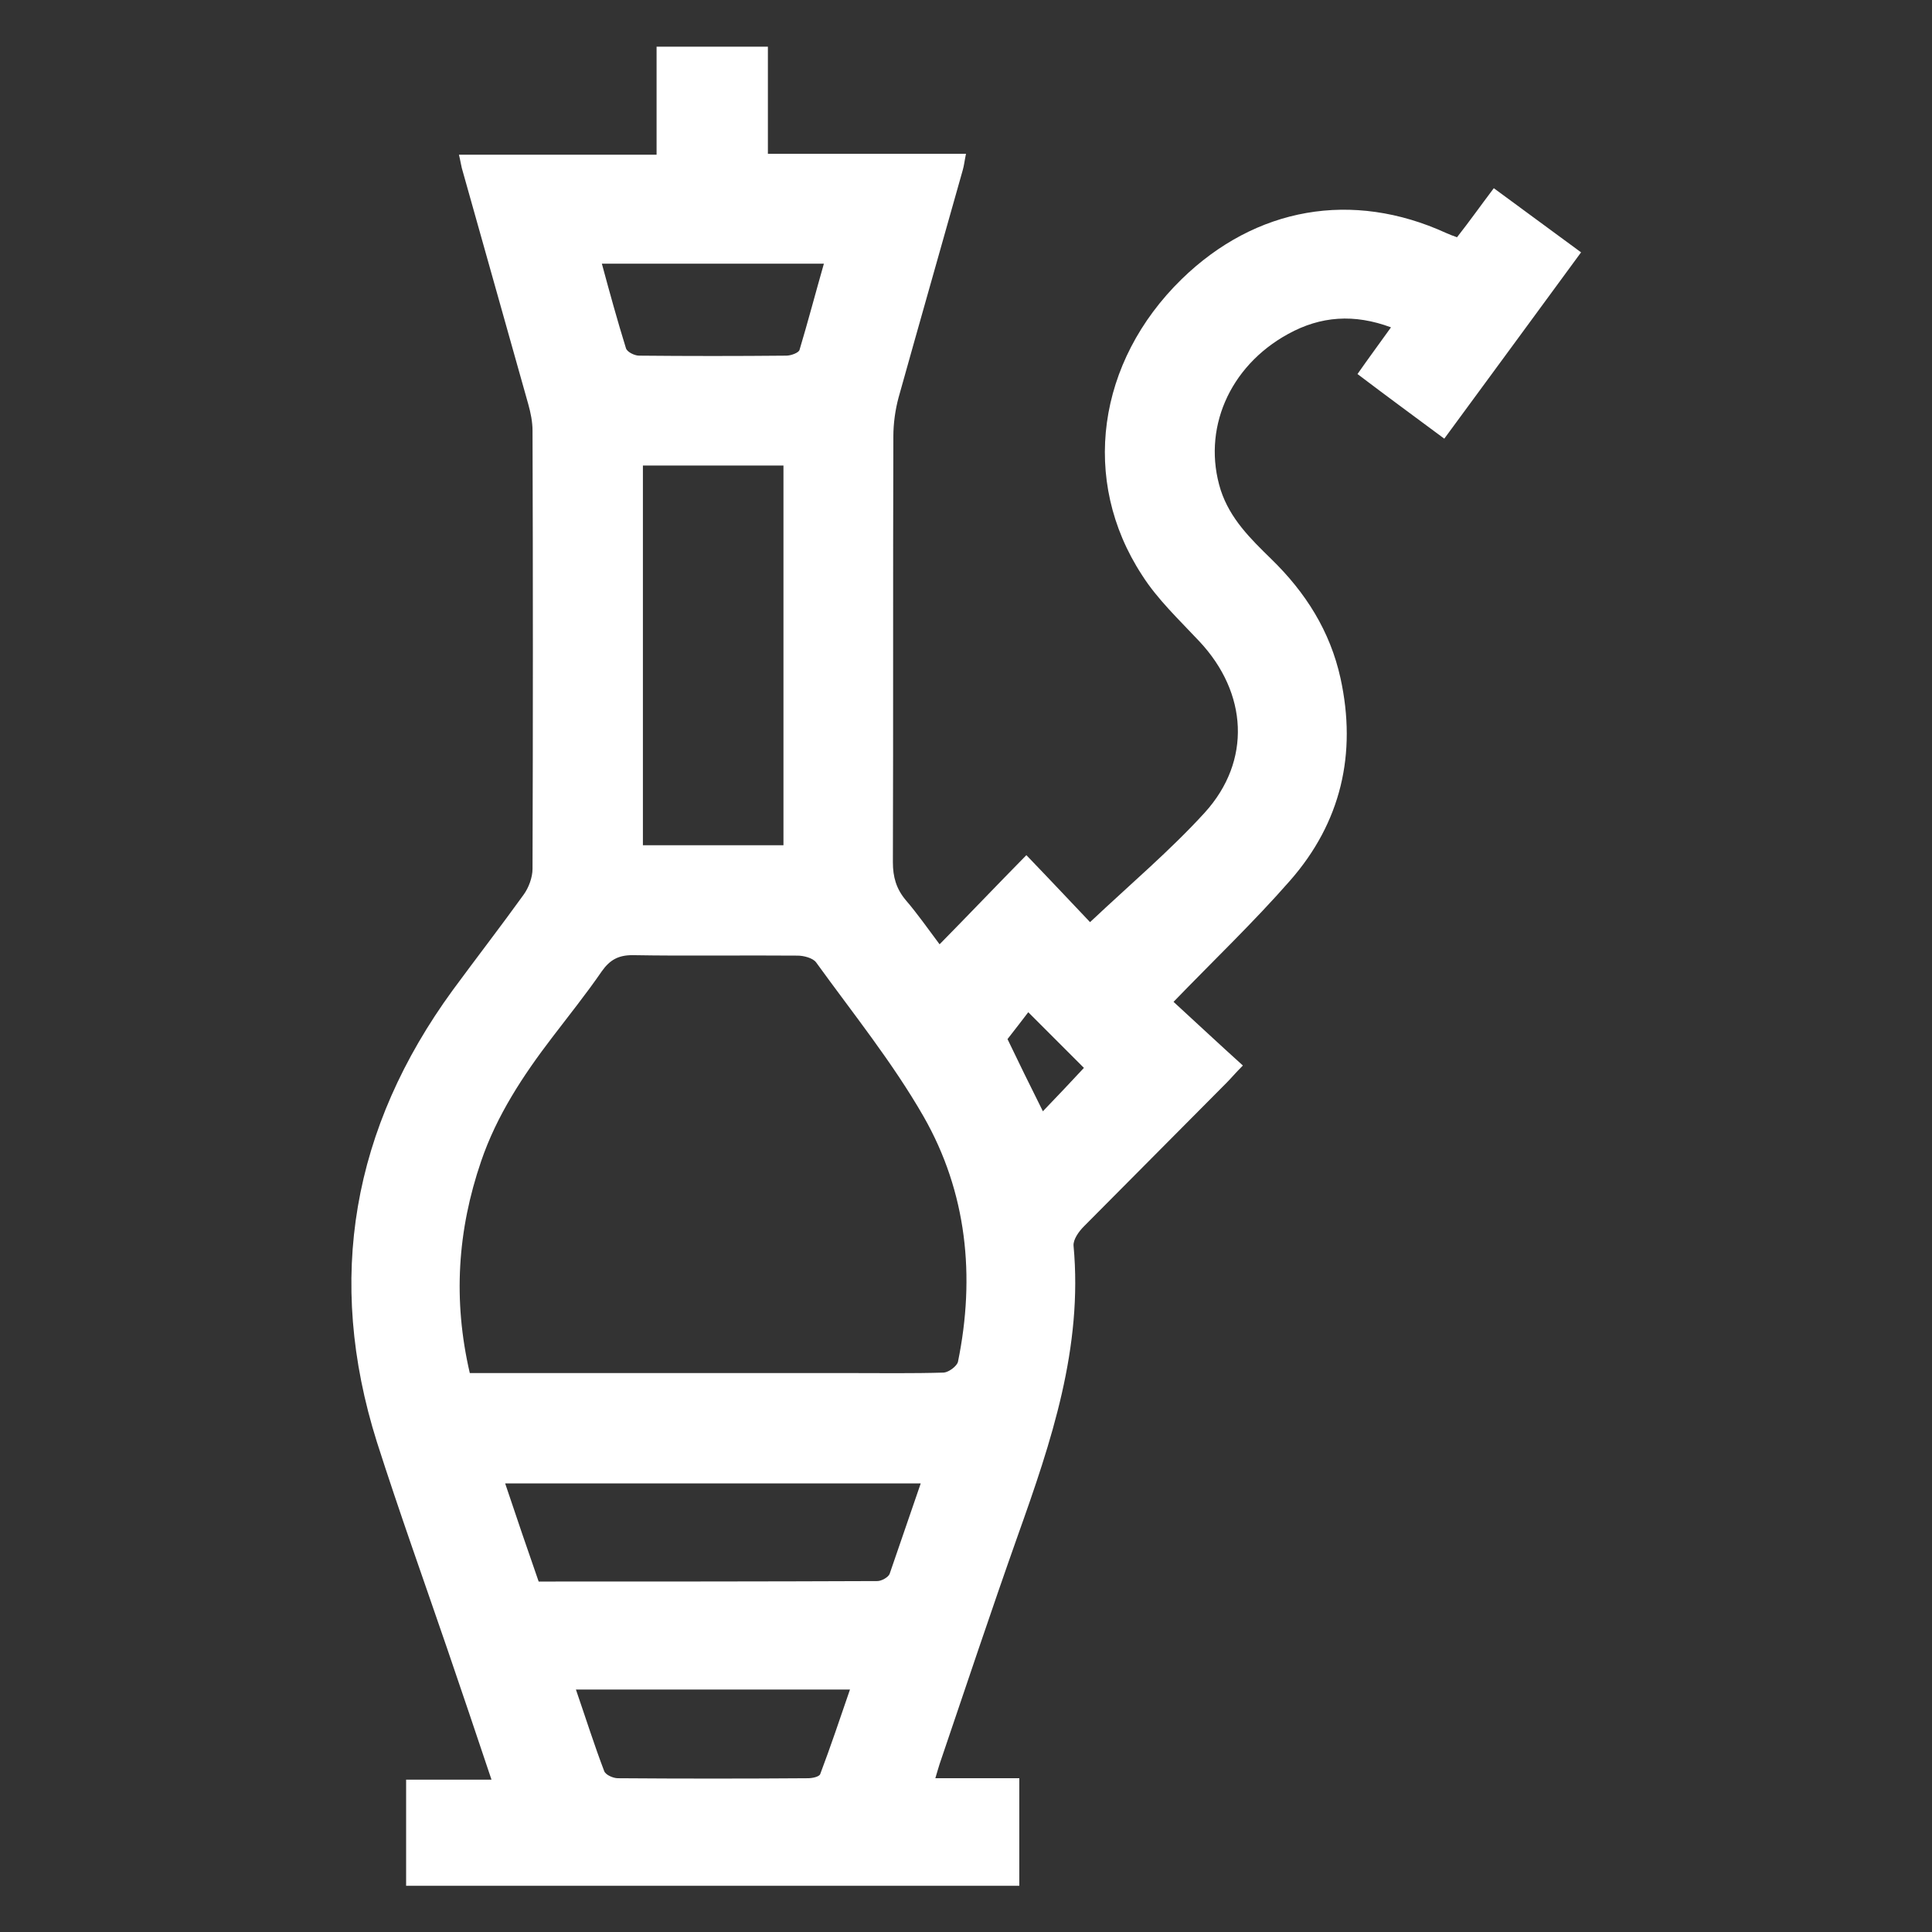 <?xml version="1.0" encoding="utf-8"?>
<!-- Generator: Adobe Illustrator 24.2.3, SVG Export Plug-In . SVG Version: 6.00 Build 0)  -->
<svg version="1.1" id="Layer_1" xmlns="http://www.w3.org/2000/svg" xmlns:xlink="http://www.w3.org/1999/xlink" x="0px" y="0px"
	 viewBox="0 0 409.6 409.6" style="enable-background:new 0 0 409.6 409.6;" xml:space="preserve">
<rect x="0" y="0" width="409.6" height="409.6" fill="#333333" stroke="none"/>
<style type="text/css">
	.st0{fill:#FFFFFF;}
	.st1{fill:#FFFEFF;}
</style>
<path class="st0" d="M913.6,488.8c1.2-2.2,2.6-1.6,4.3-1c11.9,4.1,24,4.7,36.1,1.6c26.6-6.6,46.9-30.5,48.2-56.6
	c1.5-29.8-14.7-54.9-41.7-65c-10.6-3.9-21.5-4.4-32.7-3.1c-0.1-0.8-0.3-1.5-0.3-2.1c0.2-9.7-7.3-15.6-16.5-15.2
	c-7.7,0.3-15.4,0-23.2,0.1c-1.6,0-3.6-0.2-4.6,0.7c-1.7,1.5-3.7,3.9-3.6,5.8c0.1,1.9,2.5,3.9,4.3,5.2c1.1,0.8,3.1,0.4,4.7,0.5
	c7.6,0,15.2-0.1,22.8,0.1c1.3,0,3.6,1.3,3.7,2.2c0.5,3,0.2,6.2,0.2,9.3h-207V367c0-7.1,0-7.1,7.1-7.1c47.8,0,95.6,0,143.4,0
	c1.7,0,3.5,0,5.2-0.3c3-0.5,4.7-2.4,4.9-5.4c0.2-3-1.3-5.2-4.2-6c-1.5-0.4-3.1-0.5-4.7-0.5c-49,0-98,0-147,0
	c-11.4,0-16.7,5.2-16.7,16.5c0,22.6-0.2,45.2,0.1,67.9c0.1,7.4,1.1,14.8,1.8,22.2c0.2,1.9,0.5,3.8,0.8,5.9c-1.2-0.1-1.9,0-2.5-0.1
	c-10.6-2-20,1.3-28.6,7c-3.2,2.1-3.9,5.5-2.1,8.3c1.8,2.8,5,3.6,8.4,1.9c1.5-0.8,3-1.8,4.5-2.5c4.8-2.2,9.6-4,15.5-2.5
	c-6.8,10.2-13.3,19.9-19.8,29.6c-0.9,1.3-1.8,2.7-2.3,4.1c-0.9,2.7-0.2,5.5,2.3,6.5c2,0.8,4.7,0.4,6.9-0.3c1.3-0.4,2.2-2.2,3-3.5
	c5.9-8.7,11.7-17.5,17.5-26.2c0.8-1.2,1.6-2.2,2.8-4c1,2.5,1.8,4.2,2.3,5.9c2,8.2,0.5,16-2.8,23.7c-7.6,17.8-21.8,26-40.5,23.3
	c-1.2-0.2-2.5-1-3.4-1.8c-5.8-5.5-7.2-12.5-5.7-19.8c1.2-6.2,3.9-12,6.1-18c1.2-3.3,0.8-6.1-2.3-8c-2.8-1.7-6.4-0.8-8.2,2.4
	c-4.6,7.8-7.9,16.1-7.8,25.2c0.1,6.6,1.5,13.2,2.4,20.1c-3.5,0-7.8-0.1-12.2,0c-5.1,0.2-7.2,2.3-7.3,7.4c0,3.9,0,7.7,0,11.6
	c0.1,4.9,1.6,6.8,6.3,7.7c18.5,3.5,37,7,55.6,10.5c10.3,2,20.5,3.9,31,6c0,5.1,0.2,9.9-0.1,14.7c-0.2,3.7,0.9,6.8,3.9,9h179.7
	c3.1-2,4.2-4.8,4-8.5c-0.2-5-0.1-10-0.1-15.1c7.8-1.5,15.3-3,22.7-4.4c21.4-4,42.8-8.1,64.2-12.1c3.9-0.8,6.1-3,6-7.1
	c0-3.5,0-6.9,0-10.4c0-7.4-1.8-9.2-9.2-9.2c-17.2,0-34.3,0-51.5,0c-1.6,0-3.2,0.1-4.7,0.5c-2.8,0.7-4.2,2.6-4.3,5.5s1.3,4.9,4,5.7
	c1.6,0.5,3.4,0.6,5.1,0.6c14.6,0,29.3,0,43.9,0h4.3c0.8,4.9-3.1,3.7-4.9,4.1c-19.1,3.8-38.3,7.5-57.5,11c-9.3,1.7-18.6,4.3-27.9,4.4
	c-56,0.4-112.1,0.2-168.1,0.2c-2.4,0-4.8-0.2-7.1-0.6c-10.5-1.9-20.9-3.9-31.3-5.9c-16.4-3.1-32.8-6.3-49.3-9.4
	c-2.3-0.4-3.4-1-2.2-3.6h5.2c88.4,0,176.8,0,265.2,0c2,0,4-0.1,5.9-0.6c2.9-0.7,4.9-3.1,4.1-5.9c-0.6-2-2.6-3.9-4.5-5.3
	c-1.1-0.8-3.1-0.5-4.7-0.5c-10,0-20,0-29.9,0c-1.2,0-2.4-0.1-4.7-0.3C891.6,519.7,904.5,505.9,913.6,488.8z M926.8,446
	c0.5-11.5,0.5-23.1,0.7-34.6c0.1-6.1,0.7-6.9,6.8-7.8c1.6-0.2,3.2-0.2,4.4-0.3c10.2,0.1,19.2,6.1,22.9,15c3.7,9.1,1.6,20-5.3,26.9
	c-6.8,6.8-17.6,9-26.5,5.5C927.2,449.7,926.7,448.6,926.8,446z M924.3,461.7c11.9,4.2,23.5,3.8,34.2-3.1c10.7-7,16.5-17.2,16.8-30
	c0.3-12.3-4.7-22.5-14.5-30c-9.8-7.5-20.9-9-33.1-6.1v-14.9c20.9-5.1,43.5,4.5,54.8,23.2c11.7,19.2,9.9,43.5-4.5,60.2
	c-14.6,17-38.3,23-58,14.6C921.4,471,922.8,466.5,924.3,461.7z M730.5,576h162.8v10H730.5V576z M748.8,531.5c-13.7,0-27.4,0-41.1,0
	H703c2.2-2.9,4-5.1,5.7-7.3c5.6-7.7,9.3-16.3,10.8-25.8c0.2-1.1,0.9-2.8,1.8-3c12.8-3.7,25.1-3.5,36.4,4.7c0.6,0.5,1.2,1,1.8,1.6
	c0.5,0.6,1,1.2,2,2.5c-9.7,1.9-18.8,3.8-27.8,5.6c-3.2,0.7-6.5,1.2-9.8,2c-4.1,1-6,3.9-5.2,7.6c0.7,3.3,3.8,5,7.8,4.2
	c12.2-2.4,24.4-4.8,36.6-7.2C763.3,523.1,755.3,531.5,748.8,531.5z M864.4,523.1c-2.4,1.5-4.8,2.8-7.3,4c-6,3-12.2,4.6-19.1,4.5
	c-19-0.4-38.1-0.1-57.1-0.2c-3.1,0-6.2-0.9-9.8-1.5c5.9-10.5,7.4-20.3,2-30.2c-6-10.9-16.1-16.1-27.9-17.7c-7.1-1-14.5-0.2-21.8,0.2
	c-2.2,0.1-3.2,0-4.2-2.1c-7.1-14.2-10.6-29.2-10.8-44.9c-0.2-16.2-0.1-32.5-0.1-48.7c0-0.6,0.1-1.3,0.2-2.2H915
	c0.1,0.6,0.3,1.1,0.3,1.6c0,18.1,0.9,36.3-0.3,54.3C912.7,476.3,895.3,503.9,864.4,523.1z"/>
<path class="st0" d="M840.7,254.8c5.9,6.1,9.9,13.2,11.6,21.5c3.4,16.1-3.7,33.4-17.5,42.4c-3.3,2.2-6.8,1.8-8.9-0.9
	c-2.1-2.8-1.4-6.6,2-9c8.1-5.7,12.7-13.4,13-23.4c0.3-10.2-3.9-18.3-12-24.3c-5.6-4.2-5.6-8.2-0.1-12.3c16.1-12,16.3-34.8,0.4-46.8
	c-0.6-0.5-1.3-0.9-1.9-1.5c-2.8-2.5-3.4-5.9-1.4-8.5c2-2.7,5.4-3.3,8.5-1.2c9.1,6.1,15.3,14.4,17.6,25.2c3,14-0.2,26.6-10,37.3
	C841.6,253.6,841.2,254.1,840.7,254.8z"/>
<path class="st0" d="M895.3,284.3c-0.4,14.4-6.3,25.7-17.9,33.9c-3.6,2.6-7.4,2.3-9.4-0.7c-2.1-3-1.2-6.4,2.5-9.2
	c17.1-13,17.1-34.7,0-47.9c-3.7-2.8-4.6-6.2-2.4-9.2c2.2-3,5.7-3.3,9.5-0.6C889.1,258.9,894.9,270.3,895.3,284.3z"/>
<path class="st0" d="M807.4,287.8c-0.3,11-6.2,22.3-17.9,30.6c-3.5,2.5-7.1,2.2-9.2-0.6c-2.2-2.9-1.3-6.6,2.2-9.3
	c17.2-13.3,17.3-34.9,0.2-48c-3.7-2.8-4.6-6.3-2.5-9.2c2.3-3.2,5.7-3.3,9.8-0.5C801.1,258.6,807.5,270.9,807.4,287.8z"/>
<g>
	<path class="st0" d="M-503.3-10.5c-6.5-20.7-22.1-30.5-42.2-34.4c-7-1.4-14.3-1.5-21.9-2.2c0-2.3,0-4.9,0-7.5c-0.1-7.5-1.7-9-9.1-9
		h-69.8c-0.5-7.3-1.8-9.6-5.3-9.8c-1.3-0.1-3.3,0.2-3.8,1c-1.5,2.5-2.3,5.4-3.7,8.7h-109.2c-1.1,0-2.3-0.1-3.4,0
		c-3.6,0.3-5.8,2.5-5.8,5.6c-0.1,3.2,2,5.4,5.6,5.9c1.2,0.1,2.5,0.1,3.7,0.1h110c0.1,1,0.3,1.6,0.3,2.2c0,16.1,0.1,32.2-0.1,48.3
		c0,1.4-1,3-2.1,4c-5.5,5.1-11.1,10.1-16.8,14.9c-4.5,3.8-6.8,8.5-6.8,14.3c0,11.9-0.2,23.7,0,35.5c0.2,10.6,7.1,17.4,17.7,17.6
		c9.1,0.2,18.2,0.2,27.3,0c10.6-0.2,17.4-7.2,17.5-17.8c0.1-11.7,0-23.5,0-35.2c0-5.8-2.1-10.4-6.4-14.1c-5.6-4.9-11.3-9.8-16.7-15
		c-1.3-1.3-2.4-3.5-2.4-5.3c-0.2-15.2-0.1-30.4-0.1-45.7v-3.5h67.3c0.1,0.6,0.2,1,0.2,1.4c0,1.1,0,2.2,0,3.4
		c-0.6,30.7-5.5,60.7-14.5,90.1c-10.6,34.7-26.6,66.5-50.1,94.4c-1.5,1.8-3,2.5-5.4,2.5c-27.1-0.1-54.1,0-81.2-0.1
		c-1,0-2.1-0.1-3.5-0.2c0.7-0.6,0.9-0.9,1.2-1.1c28.1-16.2,37.7-42.7,40.2-73c0.4-4.7-2.1-7-6.9-6.6c-5.7,0.5-11.4,1.1-17,2.3
		c-29.7,6.6-51.3,22.8-61.4,52.4c-0.2,0.5-0.6,0.9-1.1,1.6c-6.6-15.8-17.5-26.8-32.9-33.5c-1.2-0.5-2.1-2-2.7-3.3
		c-17.9-40.5-26.8-83-27.7-127.2c0-1.1,0.1-2.1,0.2-3.4c15.1,0,29.8,0,44.5,0c1.6,0,3.6,0.2,4.7-0.6c1.6-1.2,3.5-3.3,3.5-5
		c0-1.7-1.8-3.8-3.3-5.2c-0.9-0.8-2.8-0.7-4.3-0.7c-16.3,0-32.7,0-49,0c-5.7,0-7.8,1.7-7.8,7.5c0.1,9.5,0.3,19,1,28.4
		c2,27.8,7.4,55,16.3,81.4c2.5,7.6,5.4,15.1,8.2,22.8c-4.4-0.6-8.4-1.2-12.5-1.6c-4.8-0.5-7.7,2.4-7.3,7.1c0.3,3.5,0.7,7,1.3,10.4
		c3.4,18.8,11.1,35.1,27.6,46.1c0.3,0.2,0.5,0.6,1.1,1.3h-4.6c-18.2,0-36.4,0-54.6,0c-6.1,0-8.7,4.5-5.6,9.5
		c12.7,20,30.7,33,54.2,35c22,1.9,44.3,0.9,66.5,1c3.3,0,5.8-2.7,5.6-5.8c-0.1-3-2.4-5.2-5.6-5.4c-1-0.1-2,0-3,0
		c-17.2,0-34.4,0-51.6,0c-10,0-19.6-1.8-28.7-6c-8.3-3.9-15.6-9.1-22.1-16.9h218.5c14.7,0,29.4,0,44.2,0c5.9,0,8.8-1.9,8.7-5.8
		c-0.1-3.8-2.9-5.6-8.6-5.6c-7.7,0-15.5,0-23.2,0c-0.9,0-1.8-0.2-2.8-0.3c3.8-5.3,7.3-10.3,11-15.2c0.7-0.9,2.1-1.7,3.3-1.9
		c17.6-3.2,34.6-8.5,50.2-17.3c27.6-15.4,48.5-37,59.6-67c2.6-7,3.8-14.6,5.6-22V0.6C-501.4-3.1-502.1-6.9-503.3-10.5z M-646.4,15.9
		c4.8,4.3,9.1,8,13.1,11.9c0.9,0.9,1.2,2.8,1.2,4.2c0.1,11.6,0.1,23.2,0,34.8c0,4.6-2,6.5-6.6,6.6c-8.9,0-17.7,0-26.6,0
		c-4.7,0-6.6-1.9-6.6-6.6c0-11.6-0.1-23.2,0-34.8c0-1.6,0.5-3.7,1.6-4.7c3.8-3.8,7.9-7.2,12.7-11.5c0,3.9-0.1,6.6,0,9.3
		c0.1,3.5,2.4,5.7,5.6,5.7c3.1,0,5.5-2.4,5.6-5.8C-646.3,22.3-646.4,19.6-646.4,15.9z M-815.5,126.8c-12.5-9.9-17.4-23.7-19.9-39.1
		c24.7-1.5,48.2,22.1,51.3,51.5C-795.7,137.6-806.4,134-815.5,126.8z M-704,71.3c-2.6,18.7-8.1,36-22.4,49.2
		c-12.6,11.5-28,16.4-44.6,18.8C-772.3,105.5-736.6,69.4-704,71.3z M-570.7-7.3c8.7-2,17-1.2,25.3,2c4.1,1.6,6.2,4.6,6.9,8.9
		c1.3,8.2-0.3,15.9-3.4,23.3c-9.7,23.3-27.4,38.6-50,48.8c-0.2,0.1-0.4,0-1.1,0C-582,49-574.7,21.3-570.7-7.3z M-516.6,34.3
		c-10.8,28.9-31.1,49.3-58.3,62.8c-9.9,4.9-20.9,7.9-31.4,11.7c-0.9,0.3-1.9,0.3-3.3,0.5c3.2-6.1,6.1-11.9,9.3-17.4
		c0.7-1.1,2.7-1.7,4.1-2.2c22.8-8.2,41.8-21.5,55.7-41.5c7.8-11.3,13.2-23.7,13.7-37.8c0.5-17.5-6.9-26.5-24.2-29.1
		c-5.9-0.9-11.9-0.8-18.1-1.2c0.4-4.8,0.8-9.7,1.3-14.5c23-5.5,49,8.8,54.4,29.8C-510,8.7-511.9,21.7-516.6,34.3z"/>
	<path class="st0" d="M-537.3,151.3c-2.3,0-3.7,0-5,0c-11.7,0-23.4,0-35.2,0c-4.6,0-6.9-1.9-6.9-5.5c0-3.7,2.4-5.8,7.1-5.8
		c16.5,0,32.9,0,49.4,0c2.8,0,5.7,0.4,6.4,3.3c0.5,2.1,0.1,5.1-1,6.8c-14.8,22.7-35.9,35.1-63,35.3c-50.6,0.4-101.2,0.1-151.9,0.1
		c-1,0-2,0.1-3-0.1c-2.8-0.8-4.5-2.8-4.3-5.7c0.1-2.9,1.8-4.9,4.8-5.3c1.4-0.2,2.7-0.1,4.1-0.1c49.1,0,98.3,0,147.4,0
		c18.6,0,34.6-6.2,47.8-19.4C-539.7,154-538.9,153.1-537.3,151.3z"/>
</g>
<g>
	<path class="st1" d="M1124.4-211.7c1,0.2,1.6,0.3,2.2,0.5c17.3,5.4,33.8,3.1,48.4-7.5c22.2-16.1,30.5-38.6,27.4-65.5
		c-4-34.8-36.9-65.8-77.2-53.2v-23.8c0-7.7-1.4-9-9.2-9c-3.1,0-6.2,0.1-9.3-0.1c-1.1-0.1-2.5-0.5-3.2-1.3
		c-9-11.1-20.8-18.2-33.9-23.2c-38.4-14.4-77.4-15-116.7-4.1c-14.4,4-28.4,9.7-38.9,20.6c-6.3,6.6-12.5,9-21,8.1
		c-5.4-0.6-7.4,1.9-7.4,7.3c0,12.1,0,24.2,0,36.3v4.2h-27.8c-6.5,0-8.1,1.7-8.1,8.2v135.2c-0.6,0.2-0.7,0.3-0.9,0.3
		c-3.5,0-7,0-10.5,0.1c-5.4,0.1-7.9,3.8-6,8.9c1.8,4.9,3.7,9.8,5.8,14.5c5.4,12,14.6,18.5,27.8,18.5c93,0.1,185.9,0.1,278.9,0
		c13,0,22.2-6.4,27.6-18.2c2-4.4,3.7-9,5.5-13.5c2.6-6.6,0.3-10.1-6.8-10.1h-65.8C1115.9-188,1121.6-199,1124.4-211.7z
		 M1125.3-290.3c0.1-2,0.9-4.4,2.2-6c7.6-9.2,19.4-10.4,28.4-2.9c15.2,12.5,14.5,38.7-1.2,50.5c-11.1,8.5-23.5,2.1-28.7-5.6
		c-0.7-1-0.8-2.6-0.9-3.9c-0.1-5.5,0-11,0-16.5C1125.2-279.8,1125-285.1,1125.3-290.3z M1125.2-227.9c0.2-3.2,0.1-6.5,0.1-9.8
		c3.7,1.5,7.1,3.4,10.8,4.3c14.2,3.3,25.1-2.5,33.7-13.3c14.3-18.1,12-45.6-4.9-60.7c-11.5-10.2-24.3-11.6-37.9-4.1
		c-0.4,0.2-0.8,0.4-1.7,0.8c0-4.2-0.2-8.1,0.1-11.9c0.1-1,1.6-2.3,2.8-2.7c13.1-5,25.7-3.7,37.6,3.5c33.4,20.2,33.7,74,0.5,94.5
		c-12,7.4-24.6,8.8-38,4C1125.9-224.2,1125-225.3,1125.2-227.9z M1087.6-370.5c-1.2,0.1-2.1,0.3-3,0.3c-6,0-12,0-18,0
		c-5.2,0-7.3,2-7.3,7.2c0,13.4,0,26.7,0,40c0,5.2-2.2,9.1-7,11.4c-4.4,2.1-8.5,1.4-12.3-1.4c-3.4-2.6-4.7-6.3-4.7-10.5
		c0-13,0-26,0-38.9c0-6-1.8-7.8-7.8-7.8c-33.3,0-66.6,0-99.9,0h-4.9C960.4-401.9,1050.9-401.8,1087.6-370.5z M862-310.2h59.5v59.5
		H862V-310.2z M861.9-238.2h59.5v59.5h-59.5V-238.2z M1163.8-166.4c-2.7,12.3-9.5,17.9-21.7,17.9c-91.1,0-182.2,0-273.3,0
		c-12.2,0-19-5.5-21.7-17.9H1163.8z M993.3-238.3v59.5h-59.5v-59.5H993.3z M933.8-250.7v-59.5h59.5v59.5H933.8z M1084.7-179.6
		c-1.5,0.6-3.1,1.1-4.7,1.1c-24.2,0.1-48.4,0.1-72.6,0c-0.5,0-1-0.1-2-0.2v-135.4c0-6.5-1.7-8.2-8.1-8.2h-99.5V-358h125.7
		c0,11.6,0,23,0,34.5c0,2.2,0.1,4.5,0.6,6.7c2.9,12.2,13.8,19.8,26.2,18.5c11.8-1.2,21-11.6,21-23.8c0.1-11.6,0-23.2,0.1-34.8
		c0-0.2,0.1-0.5,0.3-0.9h41.5c0.1,1.2,0.1,2.2,0.1,3.3c0,43.7,0,87.4,0,131C1113.2-203.8,1102.3-186.9,1084.7-179.6z"/>
	<path class="st1" d="M909.6-292.1c-0.1-4-2.3-6.2-6.3-6.2c-7.7-0.1-15.5-0.1-23.2,0c-4,0-6.3,2.2-6.3,6.2c-0.1,7.7-0.1,15.5,0,23.2
		c0,4.2,2.2,6.4,6.5,6.4c7.6,0.1,15.2,0.1,22.8,0c4.3,0,6.4-2.2,6.5-6.4c0.1-3.7,0-7.5,0-11.2C909.6-284.1,909.7-288.1,909.6-292.1z
		 M897.3-274.4h-11.4v-11.7h11.4V-274.4z"/>
	<path class="st1" d="M974.9-298.3c-3.7-0.1-7.5,0-11.2,0c-3.9,0-7.7-0.1-11.6,0c-4.3,0.1-6.4,2.2-6.5,6.5c-0.1,7.6-0.1,15.2,0,22.8
		c0,4.3,2.2,6.5,6.4,6.6c7.7,0.1,15.5,0.1,23.2,0c4,0,6.2-2.3,6.3-6.3c0.1-7.7,0.1-15.5,0-23.2C981.4-296.1,979.2-298.3,974.9-298.3
		z M969.2-274.4h-11.4v-11.7h11.4V-274.4z"/>
	<path class="st1" d="M909.6-219.9c-0.1-4.3-2.2-6.4-6.5-6.5c-7.6-0.1-15.2,0-22.8,0c-4.3,0-6.5,2.2-6.6,6.4
		c-0.1,7.7-0.1,15.5,0,23.2c0,4,2.2,6.3,6.3,6.3c7.7,0.1,15.5,0.1,23.2,0c4.2,0,6.3-2.3,6.4-6.5c0-1.6,0-3.2,0-4.8
		c0-2.1,0-4.3,0-6.4v-3.7C909.6-214.6,909.6-217.3,909.6-219.9z M897.4-202.7h-11.5v-11.6h11.5V-202.7z"/>
	<path class="st1" d="M951.6-190.6c7.9,0.1,15.7,0.1,23.6,0c4,0,6.2-2.3,6.2-6.3c0.1-3.8,0-7.5,0-11.2c0-4.1,0.1-8.2,0-12.3
		c-0.1-3.6-2.3-5.9-5.9-5.9c-8-0.1-16-0.1-24,0c-3.8,0-6,2.3-6,6.1c-0.1,7.9-0.1,15.7,0,23.6C945.6-192.9,947.9-190.6,951.6-190.6z
		 M957.8-214.3h11.6v11.5h-11.6V-214.3z"/>
</g>
<g>
	<path class="st0" d="M-535.2,262.3c-15.8-8.4-31.7-16.7-47.6-25c-6.1-3.2-8.9-2.3-12,3.8c-9.8,19.5-19.5,39-29.2,58.5
		c-1.2,2.5-2.6,3.3-5.4,3.3c-37.9-0.1-75.8-0.1-113.8-0.1c-9.1,0-18.2-0.1-27.3,0c-2.1,0-3.5-0.5-4.3-2.6c-0.8-2-1.9-4-3-6
		c11.8-6.9,22-15.2,30.6-25.4c9.6-11.2,16.8-23.8,21.7-37.7c2-5.6-1.3-10.2-6.9-9.7c-5,0.4-9.9,0.9-14.9,1.4
		c-22.3,2.2-44.7,4.3-67,6.7c-2.3,0.2-5,1.3-6.5,3c-18.3,19.9-36.5,40-54.6,60.1c-4.2,4.6-2.8,9.7,3.1,11.7
		c18.2,5.9,36.8,7.6,55.7,3.9c9.1-1.8,18-4.6,27.2-7.1c1.2,1.4,1.8,2.8-0.2,5.2c-30.4,36-40.7,77.2-28,122.5
		c14.2,50.6,48.3,82.1,99.4,94.8c7.1,1.8,14.4,2.4,22.1,3.7c0,9.8,0.1,19.9-0.1,30c0,0.8-1.9,2-3,2.2c-18,2.2-32.1,10.9-42.1,26
		c-3.7,5.6-3.2,8.3,2.1,12.2h99.6c5.2-3.8,5.8-6.6,2.3-11.9c-10-15.3-24.1-24.2-42.3-26.2c-2.4-0.3-3.2-1-3.2-3.4
		c0.1-9,0-18,0.1-26.9c0-0.8,0.3-1.6,0.2-1.4c11.2-2.3,22-3.7,32.3-6.9c59.6-18.2,100.4-76.8,93-142c-3.1-27.4-13.9-51.5-31.8-72.4
		c-2.1-2.5-4.6-3.6-7.8-3.5c-4.4,0.1-8.9,0-13.9,0c8.8-17.6,17.3-34.6,25.9-51.7c3.6,1.9,6.8,3.5,10,5.2
		c11.2,5.9,22.5,11.9,33.7,17.7c4.8,2.5,9.3,0.9,10.6-3.7C-529.8,267.2-531.3,264.3-535.2,262.3z M-858.7,294.1
		c12.8-14.2,25.2-27.8,37.8-41.7c0.4,0.7,0.7,1,0.7,1.3c1.2,13.5,2.5,27,3.7,40.8C-830.5,297.6-844.2,297.2-858.7,294.1z
		 M-766,316.3h133.2c-0.4,1-0.6,1.9-1,2.7c-4.7,9.4-9.4,18.7-14,28.1c-1,2-2.1,2.6-4.3,2.6c-31.5-0.1-63.1,0-94.6-0.1
		c-1.3,0-3.3-0.8-3.9-1.8c-5.3-10-10.3-20.2-15.3-30.3C-766,317.3-765.9,316.9-766,316.3z M-679.7,460.4c2.9,1.8,5.8,1.3,8.1-1.2
		c0.9-1,1.5-2.3,2.1-3.5c14.7-29.4,29.5-58.7,44-88.2c1.8-3.6,3.8-4.8,7.7-4.6c6.2,0.3,12.5,0.2,18.7,0c2.8-0.1,3.8,1,4.5,3.5
		c14.2,49-11.8,101.2-59.8,119.6c-57.7,22.1-121.2-14.2-132.1-75.3c-2.6-14.8-1.8-29.5,2.2-44c0.8-2.7,1.9-3.5,4.7-3.8
		c6.7-0.9,10,1.8,12.9,7.9c8.5,18.1,17.8,35.9,26.8,53.8c0.6,1.2,1.2,2.5,2,3.6c2,2.4,4.6,3.4,7.7,2c3.2-1.4,4.5-3.9,3.8-7.2
		c-0.3-1.4-1-2.8-1.6-4.1c-8.6-17.1-17.2-34.2-25.8-51.4c-0.6-1.2-1.2-2.4-1.9-4h117.6c-0.7,1.5-1.2,2.8-1.8,4
		c-13.7,27.4-27.4,54.8-41.1,82.1c-0.5,1.1-1.2,2.2-1.6,3.4C-683.7,456-682.6,458.7-679.7,460.4z M-788.8,240.3
		c15.5-1.5,31.1-3,46.6-4.6c0.3,0.3,0.5,0.6,0.8,0.9c-4.2,6.8-8.3,13.6-12.7,20.8c-12.1-5.7-23.4-11-34.7-16.3
		C-788.8,240.9-788.8,240.6-788.8,240.3z M-803.4,291.2c-1.4-14.9-2.7-29.1-4.1-44.1c14.7,6.9,28.9,13.5,43.5,20.4
		C-775.6,278.5-788.4,286.2-803.4,291.2z M-656.2,584h-66.2C-709.1,568.8-671.9,567.6-656.2,584z M-600.7,316.3
		c1.5,0.1,3.3,1,4.3,2.1c18.7,23.2,27.7,49.8,26.7,79.7c-1.7,50.8-35.6,95.1-84.2,110.2c-69,21.4-141.5-23.1-153.4-94.4
		c-5.9-35.3,2.6-67.2,24.8-95.3c0.3-0.4,0.7-0.7,1.5-1.6c5.5,11.1,10.9,21.7,16.5,32.8c-7.8,0-14.9,0-21.9,0c-4.7,0-6.4,1.2-8,5.7
		c-24.1,65.2,17.9,137.4,86.4,148.6c60.8,10,117.4-29.6,128.8-90.3c3.7-19.9,1.9-39.4-5-58.5c-1.4-3.8-3.7-5.6-7.8-5.5
		c-12.5,0.1-24.9,0-37.4,0h-4.6c1.6-3.2,2.8-5.9,4.2-8.5c3.7-7.5,7.5-14.9,11.2-22.4c0.9-2,2-2.8,4.2-2.7
		C-610,316.3-605.3,316-600.7,316.3z"/>
	<path class="st0" d="M-658.7,239.8c1.9,0,3.7-0.1,5.6,0c3.5,0.3,5.8,2.6,6,5.9c0.2,3.4-1.5,6.4-4.9,6.8c-4.4,0.5-8.9,0.5-13.3,0
		c-3.4-0.4-5.2-3.3-5-6.8c0.2-3.3,2.5-5.7,6-5.9C-662.5,239.7-660.6,239.8-658.7,239.8z"/>
	<path class="st0" d="M-618.2,239.8c1.9,0,3.7-0.1,5.6,0c3.4,0.3,5.5,2.2,5.9,5.6c0.4,3.4-1.3,6.6-4.7,7c-4.5,0.5-9.2,0.5-13.7,0
		c-3.4-0.3-5.1-3.4-4.9-6.9c0.3-3.3,2.6-5.6,6.1-5.8C-621.9,239.7-620,239.8-618.2,239.8C-618.2,239.8-618.2,239.8-618.2,239.8z"/>
	<path class="st0" d="M-632,226.1c0,2,0.2,4,0,6c-0.4,3.6-3.1,5.8-6.7,5.6c-3.4-0.1-5.9-2.3-6.2-5.8c-0.2-4-0.2-8,0-11.9
		c0.2-3.4,2.9-5.6,6.3-5.6c3.4,0,6.1,2.1,6.5,5.4C-631.9,221.8-632.1,224-632,226.1C-632.1,226.1-632.1,226.1-632,226.1z"/>
	<path class="st0" d="M-645,266.5c0-2-0.2-4,0-6c0.3-3.4,2.9-5.7,6.2-5.8c3.3-0.1,6.3,2,6.5,5.3c0.3,4.2,0.3,8.5,0,12.7
		c-0.2,3.3-3.2,5.5-6.5,5.4c-3.3-0.1-5.9-2.3-6.3-5.7C-645.1,270.5-645,268.5-645,266.5z"/>
	<path class="st0" d="M-792.3,511.1c0,6.7-2.3,9.7-7.1,9.4c-4.4-0.3-6.2-3.4-6.1-10.2c0.1-5.3,2.3-8.3,6.4-8.5
		C-794.7,501.6-792.3,504.7-792.3,511.1z"/>
	<path class="st0" d="M-792.3,539.4c0,0.9,0,1.7,0,2.6c-0.1,3.9-2.5,6.6-5.9,6.8c-3.7,0.3-6.7-2.1-7.2-6c-0.3-2.1-0.3-4.2,0-6.3
		c0.4-4,3.2-6.4,6.9-6.3c3.7,0.2,6.1,2.8,6.2,6.9C-792.3,537.9-792.3,538.7-792.3,539.4z"/>
	<path class="st0" d="M-813.2,518.8c6.3,0,9.7,2.3,9.5,6.8c-0.1,4.4-3.4,6.5-9.8,6.5c-6.3-0.1-9.5-2.8-8.8-7.7
		C-821.7,520.4-819.1,518.8-813.2,518.8z"/>
	<path class="st0" d="M-784.8,532c-6.3,0-9.4-2.4-9.2-7c0.2-4.5,3.1-6.3,9.9-6.2c5.5,0.1,8.6,2.3,8.8,6.4
		C-775.1,529.6-778.5,532-784.8,532z"/>
	<path class="st0" d="M-691.3,467.9c0,3.7-3,6.8-6.6,6.7c-3.5,0-6.7-3.3-6.6-6.8c0.1-3.5,3-6.4,6.5-6.4
		C-694.3,461.3-691.3,464.2-691.3,467.9z"/>
	<path class="st0" d="M-708,379.9c0,3.6-3.1,6.6-6.8,6.5c-3.7-0.1-6.6-3.1-6.4-6.8c0.1-3.5,3-6.4,6.5-6.5
		C-711.2,373.2-707.9,376.5-708,379.9z"/>
	<path class="st0" d="M-677.7,409.6c0,3.7-3.1,6.7-6.6,6.7s-6.5-3.2-6.4-6.9c0.1-3.6,2.8-6.3,6.5-6.3
		C-680.5,403-677.7,405.8-677.7,409.6z"/>
	<path class="st0" d="M-727.2,445.1c0,3.8-2.9,6.6-6.6,6.5c-3.7-0.1-6.7-3.1-6.5-6.7c0.1-3.4,3.2-6.4,6.6-6.4
		C-730.2,438.4-727.2,441.4-727.2,445.1z"/>
	<path class="st0" d="M-611.8,401.7c0.1,3.7-2.7,6.8-6.3,6.9c-3.6,0.1-6.6-2.8-6.7-6.5c0-3.7,2.5-6.4,6.1-6.6
		C-614.8,395.3-611.9,397.9-611.8,401.7z"/>
</g>
<g>
	<path class="st0" d="M-1321.6,147.9h-20.6c1.1-10.4,2.2-20.3,3.2-30.3c0.3-3,1.4-4.9,4.2-6.4c8.6-4.9,17-10.1,25.7-15.3
		c-2.3-3.8-4.4-7.3-6.7-11c-10.8,6.5-21.3,12.7-31.7,19.1c-1.6,1-3,3.2-3.3,5c-1,6.2-1.5,12.5-2.2,18.7c-0.7,6.6-1.5,13.3-2.3,20
		h-62.8c1.1-1.2,1.9-2.1,2.8-2.9c9-9,18-17.9,26.9-27c4.2-4.2,4-7.6-0.2-11.6c-8.9-8.6-18.9-15.6-30.3-20.5
		c-23.2-10-46.9-11.6-71.1-4.3c-26.2,8-46.1,24.2-59.5,48c-12.1,21.6-15.7,44.7-11.1,69c3.8,19.9,13,37.1,26.9,51.8
		c4.5,4.8,7.8,5,12.6,0.2c10-10,20-20,30-30c0.8-0.8,1.7-1.6,2.9-2.7c0.2,2,0.4,3.5,0.5,5.1c0.7,12.9,1.5,25.8,2.2,38.7
		c1.2,21.8,2.5,43.6,3.5,65.5c1.2,26.7,2.2,53.4,3.2,80.1c0.1,3.9,0.9,7.2,4.6,9.1h144.5c3.5-1.9,4.6-4.9,4.6-8.8
		c0.1-12.4,0.2-24.7,0.7-37.1c0.7-17.3,1.8-34.6,2.8-51.9c1-18.3,2.1-36.6,3.1-54.9c1-17.4,1.9-34.8,2.9-52.2
		c1-18.1,2.1-36.1,3-54.2C-1312.2,149.9-1314.3,147.9-1321.6,147.9z M-1527,238c-28-30.5-31.3-84.4,3-120
		c36.4-37.7,92.1-33.8,122.4-5.9c-2.8,2.9-5.6,5.8-8.4,8.7c-37.8-30.3-82.7-16.7-104.1,4.9c-23,23.3-33.4,67.8-4.4,103.7
		C-1521.4,232.4-1524.2,235.2-1527,238z M-1419.2,130.4c-5.7,5.7-11.2,11.3-16.8,16.8c-0.5,0.5-1.4,0.7-2.1,0.7
		c-4.8,0.1-9.7,0-14.7,0v-31.3C-1440.2,117.7-1429.2,122.5-1419.2,130.4z M-1508.9,139.6c5.7,5.7,11.3,11.2,16.8,16.8
		c0.3,0.4,0.7,0.9,0.7,1.4c0.3,5,0.6,10.1,0.9,15.4h-32.4C-1521.5,160.4-1516.9,149.5-1508.9,139.6z M-1489.7,201
		c-6.4,6.4-12.7,12.8-19.2,19.3c-8-10.2-12.7-21.2-13.9-33.8h33.1c0.3,4.3,0.6,8.7,0.8,13C-1489,200-1489.4,200.6-1489.7,201z
		 M-1481.5,147.9c-0.6,0-1.3-0.4-1.7-0.8c-5.5-5.4-10.9-10.9-16.6-16.6c10.1-8,20.9-12.6,33.5-14v31.4
		C-1471.4,147.9-1476.4,147.9-1481.5,147.9z M-1478.2,161h121.5c-0.5,5.3-1,10.4-1.6,15.5c-1.5,12.9-3,25.8-4.4,38.8
		c-0.2,2.3-1,2.8-3.1,3c-11.9,1-22.3-2.3-30.9-10.5c-8.4-7.9-18-13.4-29.6-15c-15.9-2.2-29.9,2-42,12.5c-2.3,2-4.4,4.2-7.1,6.7
		C-1476.4,194.6-1477.3,177.9-1478.2,161z M-1338.4,403.3h-127.1v-12.2h127.1V403.3z M-1337.8,377.7h-128.3
		c-0.3-3.7-0.6-7.4-0.8-11.1c-1.4-25.9-2.8-51.8-4.2-77.7c-1-17.7-1.9-35.5-3.2-53.2c-0.3-4.3,0.4-7.5,3.9-10.4
		c3.7-3.1,6.9-6.9,10.5-10.1c15.2-13.6,37.3-13.5,52.3,0.4c10.2,9.6,21.9,15.5,36.1,15.8c15,0.4,27.8-5,38.4-15.5
		c1.3-1.3,2.4-2.8,3.7-4.2c0.3,0.2,0.5,0.4,0.8,0.7C-1331.6,267.4-1334.7,322.5-1337.8,377.7z M-1326.6,178.2
		c-0.1,1.1-0.4,2.2-0.3,3.3c1.1,7.9-2.3,13.6-8.2,18.5c-4.6,3.8-8.8,8.3-13.1,12.4c-0.4-0.2-0.7-0.4-1.1-0.6
		c1.9-16.8,3.7-33.7,5.6-50.7h17.9C-1326.1,166.8-1326.3,172.5-1326.6,178.2z"/>
	<rect x="-1408.3" y="288.6" class="st0" width="12.7" height="12.5"/>
	<rect x="-1369.8" y="339.6" class="st0" width="12.4" height="12.7"/>
	<rect x="-1446.6" y="237.6" class="st0" width="12.6" height="12.4"/>
	<path class="st0" d="M-1427.4,345.9h-12.7v-12.7c3.8,0,7.4-0.1,10.9,0.1c0.6,0,1.7,1.1,1.7,1.7
		C-1427.3,338.6-1427.4,342.2-1427.4,345.9z"/>
	<rect x="-1363.4" y="256.8" class="st0" width="12.4" height="12.4"/>
</g>
<g>
	<path class="st0" d="M-76.1,196.6c-0.2-21.3-18.4-40.3-39.7-41.2c-10-0.5-20-0.2-29.9-0.3c-1.3,0-2.7-0.1-3.8-0.2
		c-0.2-0.6-0.3-0.9-0.4-1.1c0-0.8-0.1-1.5-0.1-2.2c0.5-8.4-3.2-14.5-10.3-19c-7-4.4-13.5-9.4-20.6-13.6c-5.2-3.1-7.1-7-5.7-12.7
		c9.4-2.6,12-6,12-16c0-10.7,0-21.5,0-32.2c0-9.2-4.9-14-14.2-14c-5.4,0-10.7,0-16.1,0h-9.4c7.7-33.1,15.2-65.6,22.7-98.2H-235
		c-0.2,0.6-0.4,0.9-0.4,1.2c-7.2,31.1-14.5,62.3-21.6,93.4c-0.6,2.8-1.7,3.6-4.4,3.5c-20.1-0.1-40.2,0-60.2-0.1
		c-1,0-2.1-0.2-4.1-0.3c14.7-14.6,28.7-28.5,43.1-42.9c-4-3.9-7.8-7.5-11.5-11.1c-16.4-15.8-35.8-22-58.2-18.6
		c-37.8,5.7-63.2,43.8-54.7,81c4.2,18.4,15.7,31.5,29.8,44.1c9.9-10,19.9-20,29.9-30.1c0.2,0.4,0.4,0.6,0.4,0.8c0,7.7,0,15.5,0,23.2
		c0,10.2,2.3,13.3,11.9,16.1c0.9,7.7,0.6,8.4-5.8,12.6c-6.8,4.6-13.6,9.3-20.6,13.7c-7.2,4.5-10.4,10.8-10.3,19.3
		c0.3,19.2,0.1,38.4,0.1,57.6v5c-21.4-20.4-46.6-24.5-73.7-22c-1.9,23.9,0.5,46.8,16.2,66.7c-12.7,5.6-22.5,14-30.1,25v1.5
		c1.2,1.4,2.5,2.7,3.6,4.1c18.5,21.8,41.7,29.9,69.5,23.3c6.7-1.6,12.9-5,19.6-7.6c0.7,1,1.3,2,2,3c8.4,12,19.8,19,34.6,19.1
		c45.9,0.2,91.8,0.2,137.7,0c19.9-0.1,36.7-13.8,41-33c0.8-3.3,2.1-3.7,4.9-3.8c11.3-0.1,22.8,0.4,34-0.8
		c20-2.1,36.1-20.9,36.2-40.9C-76,231.5-76,214-76.1,196.6z M-396.5,212c9.9,5.1,17.5,11.8,23.6,20.2c0.6,0.8,1,2,1,3.1
		c0.1,7,0.1,14,0.1,21.4c-0.8-0.5-1.3-0.7-1.7-1.1c-7.2-7.1-14.3-14.2-21.4-21.5c-0.8-0.8-1.5-2.1-1.5-3.2
		C-396.5,224.8-396.5,218.7-396.5,212z M-371.9,278.1c-7.1,0-14.2,0-21.2,0c-0.6,0-1.4-0.5-1.9-1c-3.5-3.4-6.9-6.8-10.8-10.6
		C-393.4,265-373.2,271.9-371.9,278.1z M-403.8,242.8c3.6,3.6,7.2,7.1,10.7,10.6c-7.5,0.5-14.7,1.1-21.8,1.4c-1,0-2.4-0.8-3-1.6
		c-2.7-3.5-5.2-7.2-8.3-11.7c7.6,0,14.2,0,20.8,0.1C-405,241.5-404.4,242.3-403.8,242.8z M-410.7,206.7c0.7,0.1,1.6,1.2,1.6,1.9
		c0.2,3.4,0.1,6.8,0.1,10.3c-4.8-4.9-9.5-9.6-14.4-14.6C-419.1,205.1-414.8,205.8-410.7,206.7z M-431.1,227.1
		c-0.9-4.2-1.6-8.4-2.3-12.5c4.8,4.8,9.5,9.5,14.3,14.2c-3,0-6.3,0.1-9.7-0.1C-429.7,228.7-431,227.8-431.1,227.1z M-421.6,269.5
		c0.5-0.2,1.6,0.3,2.1,0.8c2.5,2.2,4.9,4.6,7.3,6.9c-0.2,0.3-0.3,0.5-0.4,0.8h-23.9C-431.9,273.8-426.9,271.4-421.6,269.5z
		 M-419.8,298.9c-0.5,0.4-1.7,0.6-2.2,0.4c-4.8-2.3-9.6-4.8-14.3-7.3c0.2-0.4,0.4-0.7,0.6-1h24.2
		C-414.7,294-417.2,296.5-419.8,298.9z M-406,302.8c4.4-4.4,8.2-8.1,12.1-11.8c0.3-0.3,1.2-0.2,1.8-0.2c6.3,0,12.7,0,19,0
		c0.6,0,1.1,0.2,1.7,0.3c0.1,0.4,0.2,0.8,0.3,1.2C-381.1,299.6-392.3,303.1-406,302.8z M-240,21.5c4.7-20.1,9.4-40.2,14-60.3
		c0.5-2.4,1.3-3.4,3.9-3.3c4.7,0.2,9.4,0,14.5,0c-0.1,1.2-0.1,2.2-0.3,3.1c-6.2,26.8-12.4,53.5-18.7,80.2c-0.2,1-1.5,2.5-2.3,2.6
		c-5.2,0.2-10.4,0.1-16.1,0.1C-243.3,36.2-241.7,28.9-240,21.5z M-187.2,56.7V93h-147.4V81.4h73.4V68.7h-73.4V56.7H-187.2z
		 M-247.4,228.6c1-11.2,13.2-22.1,23.1-23.1v23.1H-247.4z M-224.4,241.5v23.1c-11.1-0.4-23-14.2-23-23.1H-224.4z M-230.3,276.4
		c15.9,4.8,30.2,0.9,43.2-10.8c0,7,0.2,13-0.1,19.1c-0.2,3.9-2.8,5.8-7.3,5.9c-5.1,0.1-10.2,0-15.3,0h-61.9
		c3.6-15.7,7.2-31.1,11.1-47.7C-255.9,260.1-246.4,271.6-230.3,276.4z M-188.2,228.7h-23.2c-0.1-0.6-0.2-1.1-0.2-1.6
		c0-7.1,0-14.2,0-21.3C-202,205.2-189.4,217.6-188.2,228.7z M-198.8,196.1c2.6-5.2,7.1-4,11.6-3.9v12
		C-191,201.5-194.7,198.9-198.8,196.1z M-188,241.5c-1.6,11.4-12.2,21.9-23.4,23.4v-23.4H-188z M-187.3,179.6
		c-10.4-0.9-19.2,2-23.4,12.8c-16.9-2.1-30.6,3.5-42,17.1c3.4-14.6,6.6-28.3,9.8-42.2h45.7C-188.2,167.4-186.2,169.7-187.3,179.6z
		 M-284.3,290.4h-18c14.3-61.6,28.5-123,42.8-184.4h18C-255.8,167.6-270.1,228.9-284.3,290.4z M-310.6,254c-2-1.1-4.3-1.8-6-3.4
		c-5.3-4.9-10.3-10.1-15.3-15.3c-3.8-3.9-3.8-8.7-0.1-12.6c5.1-5.3,10.3-10.5,15.6-15.6c3.6-3.5,8.4-3.5,12.2-0.3
		c2,1.7,3.9,3.5,5.5,5.5c0.8,1,1,2.8,0.8,4c-2.5,11.2-5.3,22.2-7.7,33.4C-306.3,252.7-307.9,253.4-310.6,254z M-309.5,266
		c-1.9,8.3-3.8,16.3-5.6,24.4c-4.9,0-9.7,0.2-14.5-0.1c-3.1-0.2-5-2.4-5.1-5.5c-0.1-11.2,0-22.3,0-34.4
		C-326.9,257.6-321.3,266.6-309.5,266z M-318.3,192.5c-5.5,4.9-10.7,9.5-16.2,14.4c-0.1-0.8-0.4-1.6-0.4-2.3c0-9.7,0-19.4,0-29.1
		c0-6,2.1-8.1,8.1-8.1c2.4,0,4.9,0,7.9,0C-324,176.5-323.8,185-318.3,192.5z M-307.7,173.8c5.3-5.5,10.6-10.9,16.2-16.1
		c1.7-1.6,4.4-2.1,6.7-3.1c0.3,0.3,0.6,0.7,1,1c-3.3,14.3-6.6,28.7-10.1,43.6c-5-5-9.6-9.3-14-13.9
		C-311.1,181.9-311,177.2-307.7,173.8z M-330.4,29.9c-0.9-6.9-1.7-13.6-2.6-21c6.3,1.6,10.9,5,14.4,9
		C-322.6,22-326.4,25.9-330.4,29.9z M-360.9,60.6c-4.2-3.6-7.6-8.3-9.3-14.5c7.2,0.9,14.1,1.8,21.1,2.7
		C-353.1,52.8-356.9,56.5-360.9,60.6z M-370.7,33.4c-0.5-10.4,11-24.3,25.1-25.5c1.2,9.7,2.4,19.2,3.6,29.1
		C-351.9,35.7-361.3,34.6-370.7,33.4z M-373.2,8.8c-13.9,15.6-16.4,42.1,3.2,60.6c-2.8,2.8-5.5,5.5-8.5,8.6
		c-14.2-13.5-20.7-30.4-16.9-50.2c4.1-21.8,17.3-36.6,38.7-42.8c21.5-6.2,40.3-0.2,56.2,16c-3,3-5.7,5.7-8.4,8.4
		C-330.8-13.2-360-6-373.2,8.8z M-162.4,282.9c0,19.2-13.1,32.2-32.2,32.3c-44.3,0.1-88.6,0.1-132.8,0c-18.9,0-31.9-12.8-32-31.6
		c-0.2-44.1,0-88.3-0.1-132.5c0-3.6,1.3-6,4.4-8c7.4-4.7,14.4-9.8,21.8-14.4c7.5-4.6,11.3-11,10.8-19.9c0-0.8,0.1-1.7,0.1-2.8h49.9
		c-2.9,12.4-5.7,24.6-8.5,36.7c-3.6,0.3-6.9,0.2-10.2,0.8c-5.4,1-9.3,4.7-12.8,8.6c-1.8,2-3.7,2.9-6.5,2.8c-5.6-0.2-11.2-0.1-16.8,0
		c-12.6,0.2-20,7.5-20,20.1c0,35.9,0,71.8,0,107.8c0,12.6,7.3,20.1,19.9,20.1c44.2,0.1,88.3,0.1,132.5,0c12.8,0,20.1-7.5,20.1-20.3
		c0-35.8,0-71.6,0-107.4c0-12.8-7.4-20.1-20.3-20.2c-13.6-0.1-27.2,0-40.8,0h-4.4c3.9-16.7,7.6-32.8,11.4-49h29.3c0,2.4-0.2,4.8,0,7
		c0.7,6.2,3.7,11,8.9,14.4c7.9,5.2,15.7,10.6,23.7,15.7c3.2,2.1,4.4,4.7,4.4,8.4C-162.4,195.3-162.3,239.1-162.4,282.9z
		 M-149.8,192.4c0.8-0.1,1.6-0.4,2.5-0.4c8.9,0,17.7-0.1,26.6,0c5.4,0,7.6,2.1,7.6,7.5c0.1,15.6,0.1,31.2,0,46.8
		c0,5.2-2.1,7.2-7.3,7.2c-9.7,0-19.4,0-29.3,0V192.4z M-88.8,249.5c-0.3,15.4-13.7,28.3-29,28.6c-10.6,0.2-21.2,0-32,0v-12.1
		c9.6,0,19.1,0,28.5,0c2.4,0,4.8-0.2,7-0.8c7.9-2,13.4-9,13.5-17.2c0.1-16.7,0.1-33.4,0-50.1c-0.1-9.5-6.8-17.2-16.2-17.9
		c-9.2-0.6-18.4-0.3-27.7-0.4c-1.6,0-3.2,0-5.1,0v-11.7c0.3-0.2,0.5-0.4,0.7-0.4c11.5,0.1,23-0.4,34.4,0.6
		c14.1,1.2,25.6,13.9,25.9,27.9C-88.4,213.8-88.4,231.7-88.8,249.5z"/>
	<path class="st0" d="M-211.8,68.7v12.2h-12.3c0-3.4-0.1-7,0.1-10.5c0-0.6,1.4-1.6,2.2-1.7C-218.6,68.6-215.4,68.7-211.8,68.7z"/>
	<path class="st0" d="M-236.4,68.7V81h-12.3c0-3.6-0.1-7.1,0.1-10.6c0-0.6,1-1.6,1.5-1.6C-243.6,68.6-240,68.7-236.4,68.7z"/>
</g>
<path class="st0" d="M316.7,39.9c-2.8,3.7-5.2,7.1-7.8,10.4c-0.9-0.3-1.6-0.6-2.3-0.9c-19.9-9.1-40.4-5.5-56.1,9.8
	c-17.9,17.5-21.5,42.6-8.4,62.7c3.3,5.2,7.9,9.5,12.2,14.1c10.2,10.9,11.1,25.3,1.1,36.3c-7.3,8-15.7,15.1-24.3,23.2
	c-3.8-4-8.3-8.8-13.5-14.2c-6.2,6.3-12.2,12.6-18.4,18.9c-2.4-3.2-4.7-6.5-7.2-9.4c-2-2.4-2.7-4.9-2.7-8c0.1-30.1,0-60.2,0.1-90.3
	c0-2.7,0.4-5.6,1.1-8.2c4.5-16.1,9.1-32.2,13.6-48.2c0.3-1,0.4-2.1,0.7-3.5h-42V9.9h-23.6v22.9H97.3c0.3,1.2,0.4,2,0.6,2.8
	c4.7,16.7,9.4,33.4,14.1,50.1c0.5,1.8,0.9,3.7,0.9,5.6c0.1,31,0.1,61.9,0,92.9c0,1.8-0.8,4-1.9,5.5c-4.9,6.8-10,13.4-15,20.2
	c-21.3,29.2-27,61.2-16.1,95.8c4.7,14.7,9.9,29.2,14.9,43.8c3.1,9.1,6.2,18.2,9.4,27.8H86.1v22.5h130v-22.8h-17.8
	c0.4-1.3,0.6-2.1,0.9-3c5.5-16.2,10.9-32.4,16.6-48.5c7.1-19.9,13.8-39.8,11.8-61.4c-0.1-1.3,1.1-3,2.2-4.1
	c10.1-10.2,20.2-20.3,30.3-30.5c0.9-0.9,1.8-2,3.4-3.6c-5.1-4.6-9.9-9.1-14.7-13.5c8.5-8.8,17-16.9,24.7-25.7
	c10.8-12.3,14.2-26.9,10.7-42.9c-2.2-10-7.4-18.2-14.7-25.3c-4.4-4.3-8.7-8.5-10.7-14.6c-4-12.7,1.7-26.2,14.3-33.1
	c6.9-3.8,14-4.3,21.8-1.4c-2.5,3.5-4.8,6.6-7.1,9.9C294,84,300,88.4,306.2,93c9.8-13.3,19.3-26.3,29-39.5
	C328.8,48.8,322.8,44.4,316.7,39.9z M174.7,55.8c-1.8,6.3-3.4,12.4-5.2,18.4c-0.2,0.6-1.8,1.2-2.8,1.2c-10.4,0.1-20.8,0.1-31.2,0
	c-1,0-2.6-0.8-2.8-1.6c-1.8-5.8-3.4-11.6-5.1-17.9H174.7z M166.1,98.7v80.5h-29.8V98.7H166.1z M173.9,376.1
	c-0.2,0.6-1.7,0.9-2.6,0.9c-13.4,0.1-26.9,0.1-40.3,0c-1,0-2.6-0.7-2.9-1.5c-2.1-5.5-3.9-11.2-6-17.3h58.1
	C178.1,364.3,176.1,370.3,173.9,376.1z M188.6,333.7c-0.3,0.7-1.7,1.5-2.6,1.5c-23.8,0.1-47.7,0.1-71.8,0.1
	c-2.4-6.9-4.7-13.6-7.1-20.8h88.1C192.9,321.1,190.8,327.4,188.6,333.7z M203.1,288.7c-0.2,0.9-1.9,2.2-3,2.3
	c-6.7,0.2-13.4,0.1-20.2,0.1H99.6c-3.6-15.5-2.6-30.3,2.4-44.9c3.3-9.7,8.9-18.2,15.1-26.3c3.5-4.6,7.2-9.2,10.5-14
	c1.7-2.4,3.5-3.4,6.5-3.4c11.7,0.2,23.4,0,35,0.1c1.3,0,3.2,0.5,3.9,1.4c7.8,10.8,16.2,21.2,22.8,32.7
	C205,252.8,206.8,270.6,203.1,288.7z M221.1,235.6c-2.7-5.4-5.3-10.7-7.5-15.3c1.7-2.2,3.2-4.1,4.4-5.7c4.3,4.3,8.2,8.2,11.8,11.8
	C227,229.4,224.1,232.5,221.1,235.6z"/>
</svg>
